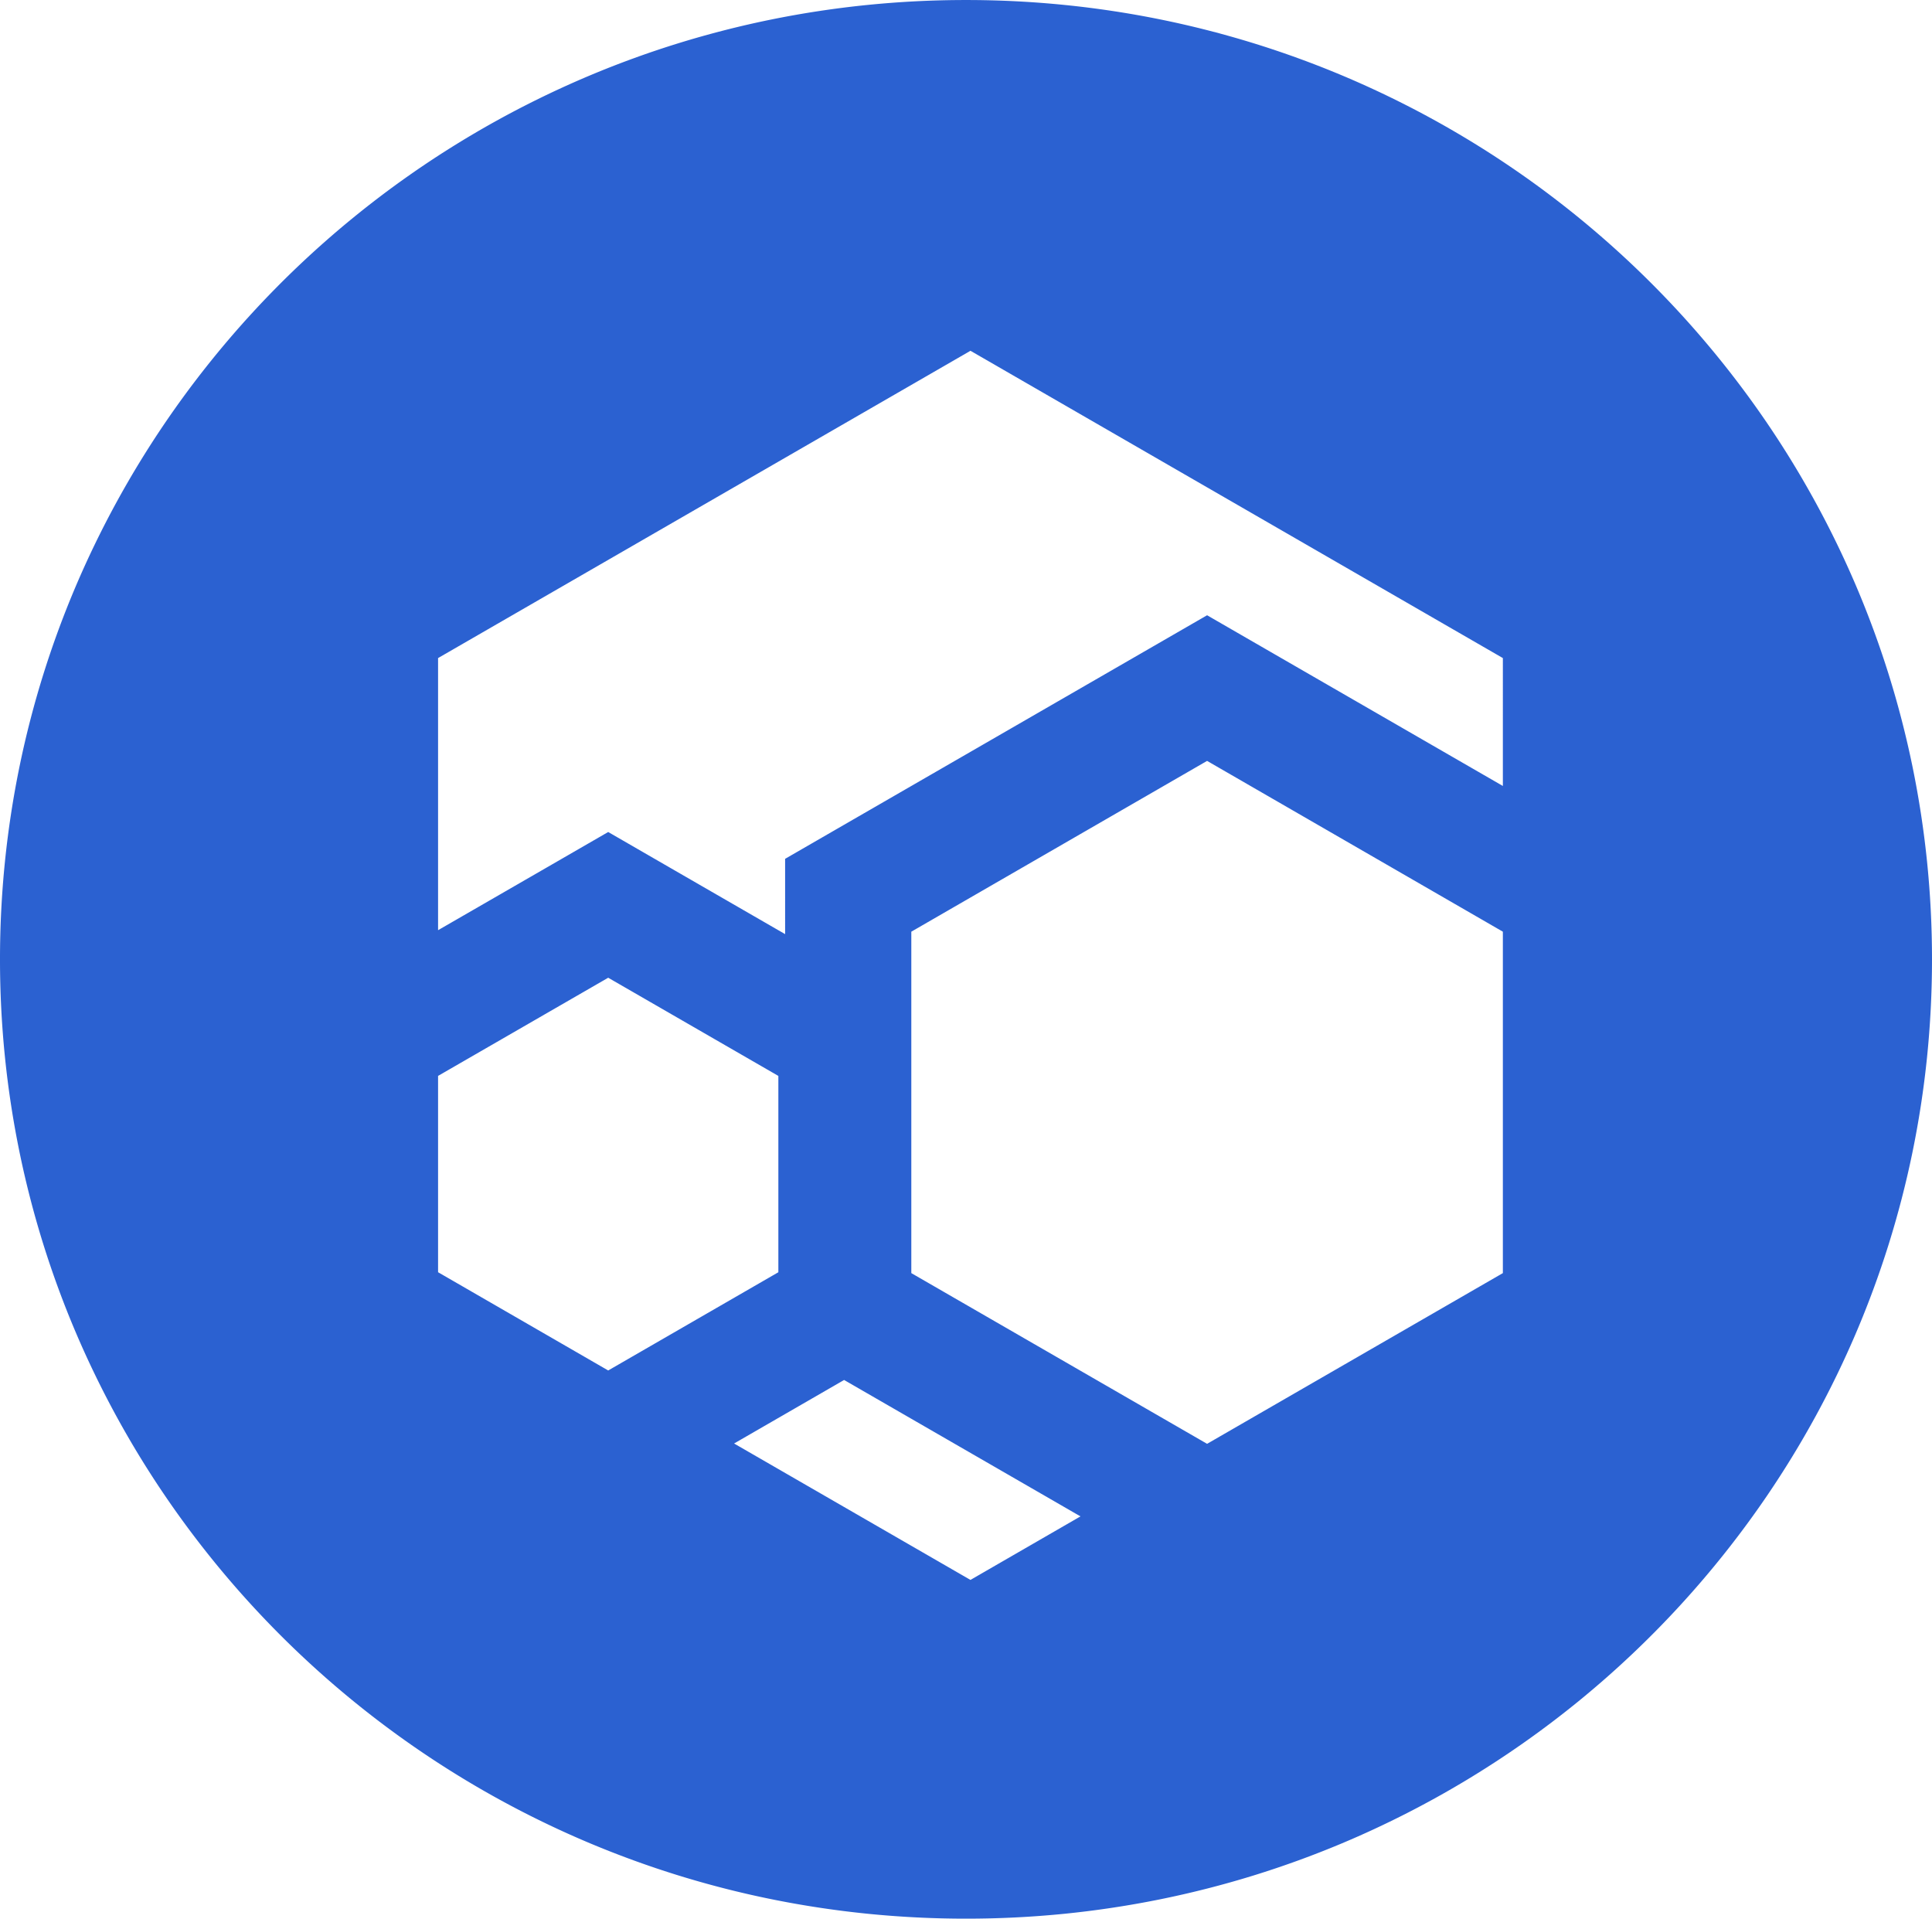 <svg xmlns="http://www.w3.org/2000/svg" width="337.572" height="335.218" viewBox="0 0 337.572 335.218">
  <path id="Flux_symbol_blue-substract" d="M168.786,335.218a172.681,172.681,0,0,1-17.257-.865c-5.611-.566-11.25-1.42-16.759-2.54-5.438-1.1-10.88-2.495-16.176-4.13-5.236-1.617-10.453-3.514-15.507-5.636A169.13,169.13,0,0,1,28.826,261.32,167.261,167.261,0,0,1,13.264,232.85c-2.138-5.018-4.047-10.2-5.676-15.4-1.647-5.258-3.046-10.663-4.159-16.063A166.973,166.973,0,0,1,.871,184.746a168.944,168.944,0,0,1,0-34.274A166.972,166.972,0,0,1,3.429,133.83c1.113-5.4,2.512-10.8,4.159-16.063,1.629-5.2,3.538-10.381,5.676-15.4A167.258,167.258,0,0,1,28.826,73.9a169.128,169.128,0,0,1,74.261-60.726c5.054-2.123,10.271-4.019,15.507-5.636,5.3-1.636,10.738-3.025,16.176-4.13,5.509-1.119,11.147-1.974,16.759-2.54a172.518,172.518,0,0,1,34.515,0c5.612.566,11.25,1.42,16.759,2.54,5.438,1.105,10.88,2.495,16.176,4.13,5.236,1.617,10.454,3.514,15.507,5.636A169.129,169.129,0,0,1,308.746,73.9a167.254,167.254,0,0,1,15.562,28.471c2.138,5.018,4.047,10.2,5.676,15.4,1.647,5.259,3.046,10.663,4.159,16.063a166.952,166.952,0,0,1,2.558,16.642,168.945,168.945,0,0,1,0,34.274,166.955,166.955,0,0,1-2.558,16.642c-1.113,5.4-2.512,10.8-4.159,16.063-1.629,5.2-3.538,10.381-5.676,15.4a167.255,167.255,0,0,1-15.562,28.471,169.127,169.127,0,0,1-74.261,60.726c-5.054,2.123-10.271,4.019-15.507,5.636-5.3,1.636-10.738,3.025-16.176,4.13-5.509,1.119-11.148,1.974-16.759,2.54A172.681,172.681,0,0,1,168.786,335.218Zm-21.3-94.12h0l-.468.275L128.264,252.2l41.3,23.834,19.225-11.1-40.586-23.42-.717-.413Zm63.424-108.159h0l-51.68,29.84v59.652l51.611,29.785.069.041,51.68-29.826V162.779l-51.68-29.84ZM106.269,170.824,76.543,187.975v34.3l29.727,17.166L136,222.279v-34.3Zm0-25.459h0l11.025,6.365,19.887,11.476V150.049l11.025-6.365,51.68-29.826,11.025-6.365,11.025,6.365,40.655,23.461V114.974L169.568,61.286,76.543,114.974v47.543l18.7-10.787,11.025-6.365Z" fill="#2b61d1"/>
</svg>
